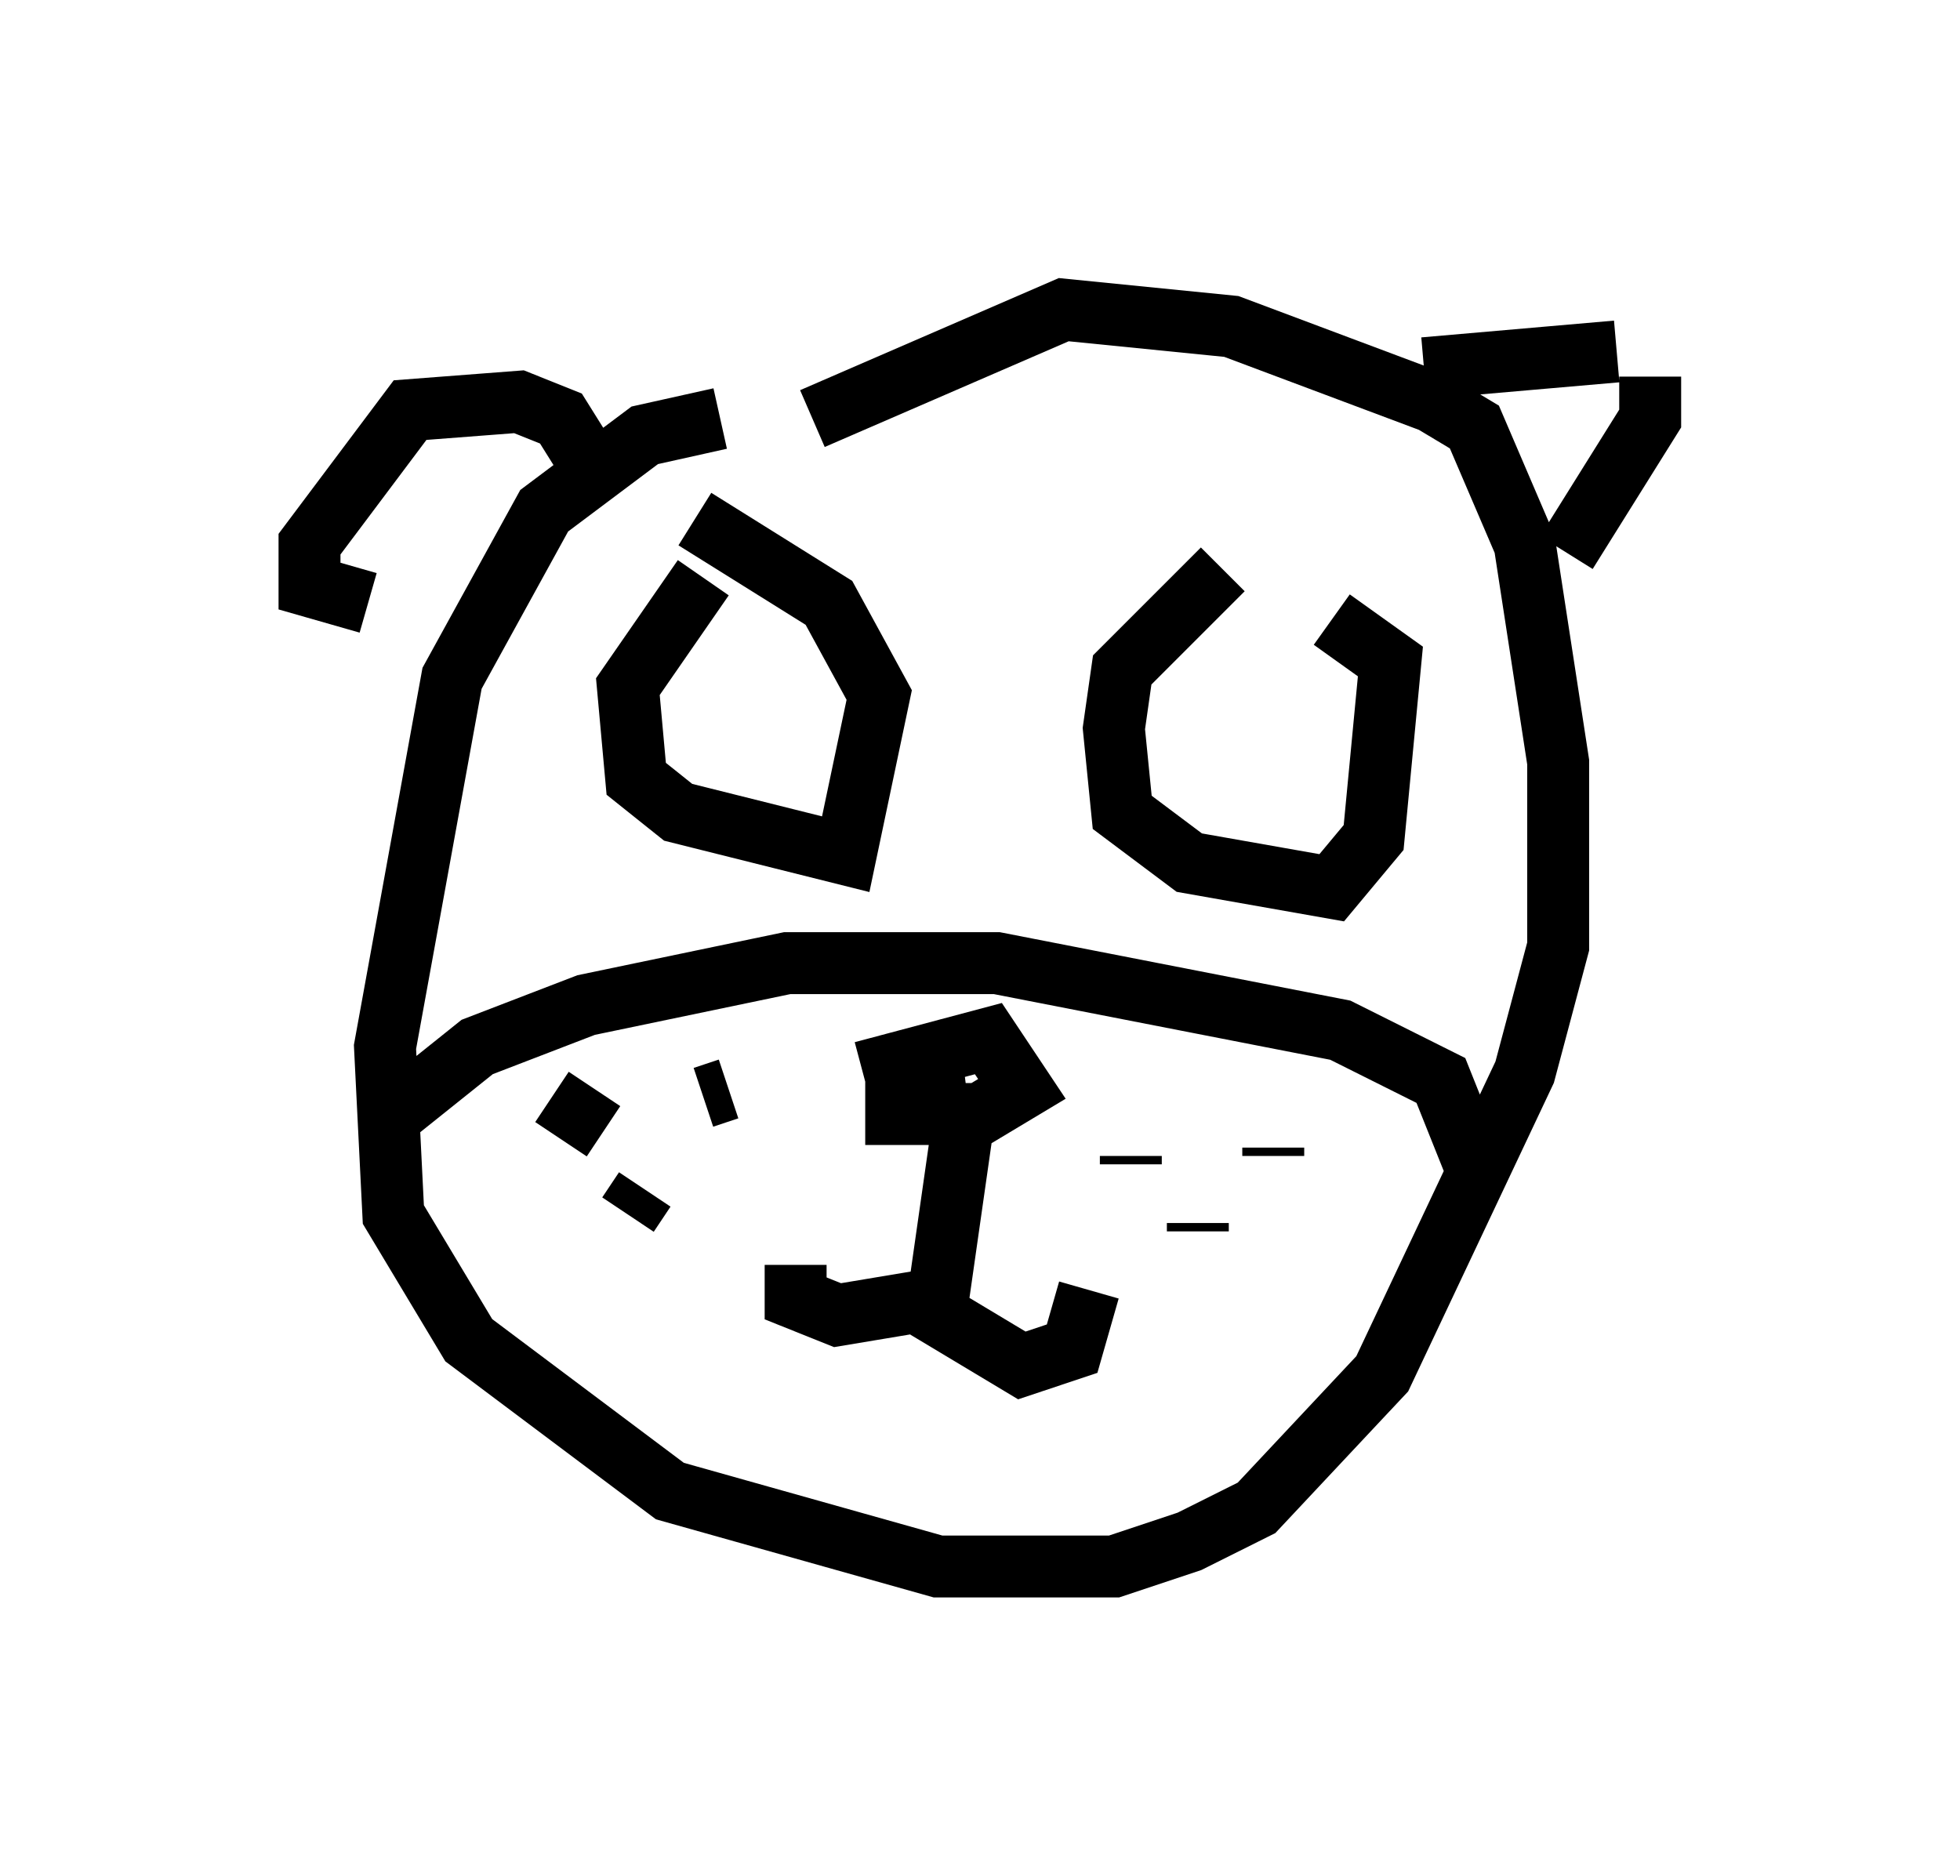 <?xml version="1.0" encoding="utf-8" ?>
<svg baseProfile="full" height="30.297" version="1.1" width="31.651" xmlns="http://www.w3.org/2000/svg" xmlns:ev="http://www.w3.org/2001/xml-events" xmlns:xlink="http://www.w3.org/1999/xlink"><defs /><rect fill="white" height="30.297" width="31.651" x="0" y="0" /><path d="M15.825, 6.894 m-4.195, -0.135 l-1.218, 0.271 -1.624, 1.218 l-1.488, 2.706 -1.083, 5.954 l0.135, 2.706 1.218, 2.03 l3.248, 2.436 4.33, 1.218 l2.842, 0.0 1.218, -0.406 l1.083, -0.541 2.03, -2.165 l2.3, -4.871 0.541, -2.03 l0.0, -2.977 -0.541, -3.518 l-0.812, -1.894 -0.677, -0.406 l-3.248, -1.218 -2.706, -0.271 l-4.059, 1.759 m-6.766, 11.231 l1.353, -1.083 1.759, -0.677 l3.248, -0.677 3.383, 0.0 l5.548, 1.083 1.624, 0.812 l0.541, 1.353 m-9.878, -1.488 l2.03, -0.541 0.541, 0.812 l-0.677, 0.406 -1.353, 0.0 l0.0, -0.677 1.083, -0.135 m0.0, 0.947 l-0.406, 2.842 -1.624, 0.271 l-0.677, -0.271 0.0, -0.541 m2.165, 0.135 l0.135, 0.677 1.353, 0.812 l0.812, -0.271 0.271, -0.947 m0.677, -2.03 l0.0, -0.135 m1.759, 0.0 l0.0, 0.0 m-0.677, 1.083 l0.0, 0.135 m1.218, -1.218 l0.0, -0.135 m-11.502, -0.135 l0.541, -0.812 m2.165, 0.0 l-0.406, 0.135 m-1.218, 1.894 l0.271, -0.406 m-0.677, -11.367 l-0.677, -1.083 -0.677, -0.271 l-1.759, 0.135 -1.624, 2.165 l0.0, 0.677 0.947, 0.271 m17.05, -3.789 l3.112, -0.271 m0.541, 0.406 l0.0, 0.677 -1.353, 2.165 m-13.938, 0.406 l-1.218, 1.759 0.135, 1.488 l0.677, 0.541 2.706, 0.677 l0.541, -2.571 -0.812, -1.488 l-2.165, -1.353 m8.525, 0.812 l-1.624, 1.624 -0.135, 0.947 l0.135, 1.353 1.083, 0.812 l2.3, 0.406 0.677, -0.812 l0.271, -2.842 -0.947, -0.677 " fill="none" stroke="black" stroke-width="1" /></svg>